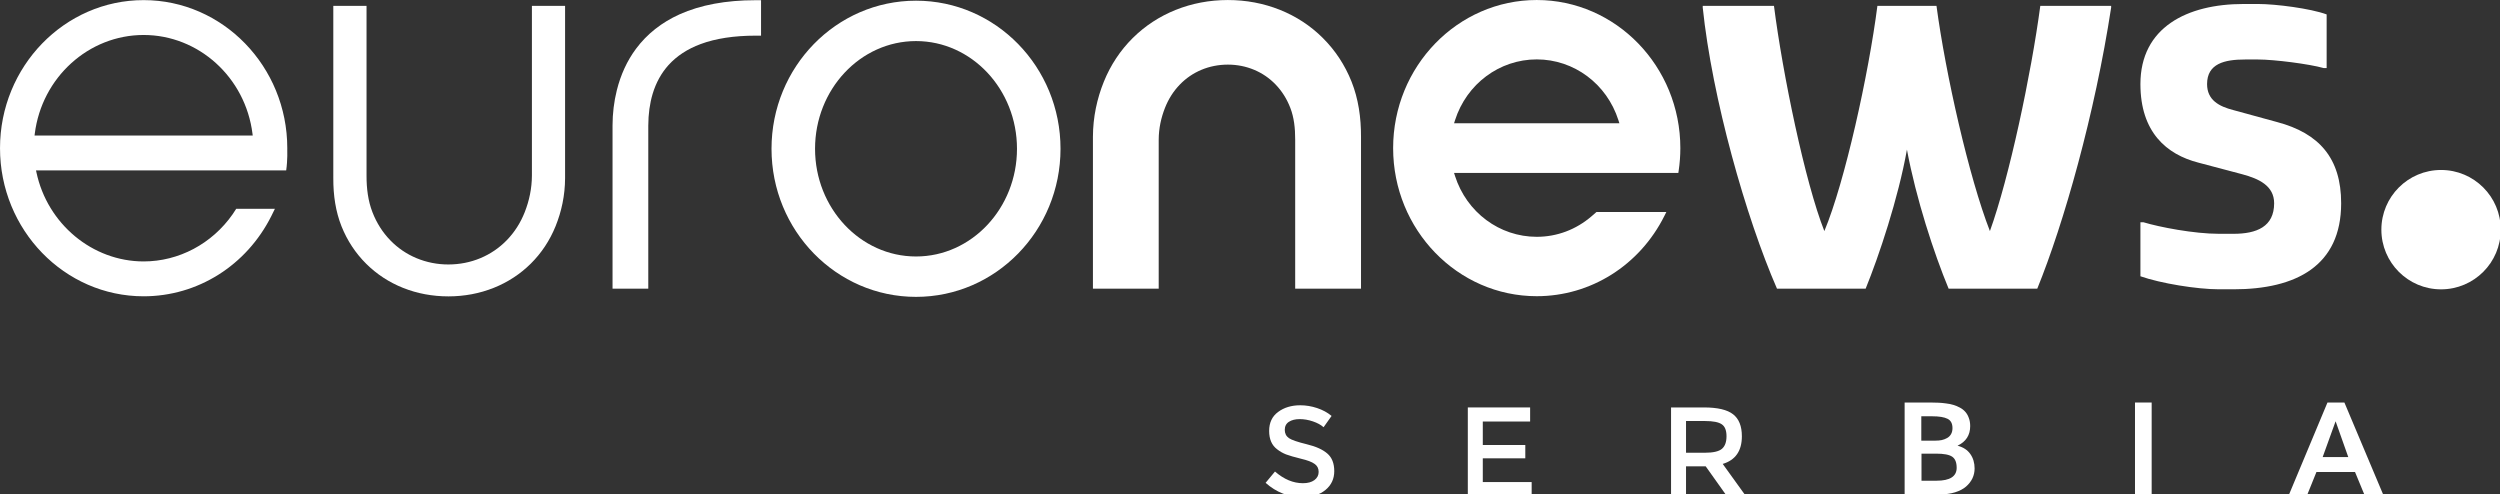 <svg width="200mm" height="39.547mm" version="1.1" viewBox="0 0 200 39.547" xmlns="http://www.w3.org/2000/svg" xmlns:xlink="http://www.w3.org/1999/xlink">
 <rect x="0" y="0" width="200" height="39.547" fill="#333333" stroke="none"/>
 <defs>
  <rect id="b" x="-83" y="-243.28" width="841.89" height="595.28"/>
 </defs>
 <g fill="#fff">
  <g transform="translate(349.62 -19.944)">
   <g transform="matrix(.298 0 0 .298 -352.46 16.205)" fill="#fff">
    <clipPath id="a">
     <use width="100%" height="100%" overflow="visible" xlink:href="#b"/>
    </clipPath>
    <path d="m71.982 70.066c-5.544 7.928-14.451 12.665-23.894 12.665-13.74 0-25.847-10.069-28.784-23.939l-0.107-0.503h67.163c0.402-2.726 0.288-5.7 0.288-5.7l-2e-3 5e-3c0-0.085 6e-3 -0.175 6e-3 -0.262 0-21.918-17.301-39.753-38.564-39.753-21.258 0-38.557 17.835-38.557 39.753 0 21.927 17.299 39.759 38.557 39.759 14.483 0 27.62-8.259 34.289-21.554l0.953-1.937h-10.389c-0.362 0.593-0.709 1.109-0.959 1.466m-53.121-21.606c1.894-15.123 14.458-26.521 29.227-26.521 14.774 0 27.34 11.398 29.226 26.521l0.06 0.463h-58.569z" clip-path="url(#a)"/>
    <path d="m129.91 92.111c-4.278 0-8.372-0.766-12.166-2.276-3.766-1.504-7.096-3.683-9.902-6.475-2.863-2.84-5.092-6.22-6.624-10.043-1.589-3.992-2.229-8.344-2.208-12.94l-1e-3 -46.257h8.922l-1e-3 45.505c-0.013 3.559 0.421 6.889 1.591 9.898 1.109 2.864 2.718 5.398 4.783 7.531 2.008 2.072 4.375 3.686 7.034 4.795 2.698 1.125 5.577 1.696 8.553 1.696 3.044-3e-3 5.934-0.576 8.628-1.704 2.672-1.119 5.048-2.738 7.061-4.812 2.066-2.122 3.687-4.653 4.819-7.525 1.193-3.025 1.921-6.354 1.928-9.888v-45.496h8.904l-1e-3 46.264c-0.015 4.608-0.953 8.955-2.562 12.919-1.555 3.825-3.796 7.202-6.663 10.041-2.831 2.797-6.168 4.975-9.923 6.476-3.794 1.516-7.889 2.286-12.17 2.292h-2e-3z" clip-path="url(#a)"/>
    <path d="m173.97 90.043v-43.787c4e-3 -3.256 0.39-6.443 1.149-9.473 1.044-4.201 2.775-7.948 5.146-11.136 2.948-3.968 6.891-7.085 11.718-9.261 5.592-2.513 12.441-3.785 20.357-3.785h1.497v9.517l-1.459-1e-3c-5.774 0-10.726 0.76-14.749 2.255-3.539 1.313-6.451 3.22-8.653 5.667-1.917 2.136-3.344 4.729-4.239 7.701-0.766 2.547-1.16 5.415-1.17 8.524v43.778h-9.597z" clip-path="url(#a)"/>
    <path d="m357.23 90.041v-40.001c0.013-3.098-0.316-5.976-1.315-8.554-0.923-2.395-2.255-4.503-3.96-6.27-1.637-1.696-3.567-3.016-5.734-3.923-2.221-0.928-4.597-1.399-7.06-1.399-2.506 2e-3 -4.905 0.475-7.127 1.407-2.18 0.917-4.121 2.245-5.769 3.946-1.709 1.762-3.054 3.874-3.999 6.278-1.019 2.595-1.672 5.469-1.676 8.544l-1e-3 39.973h-17.655l-2e-3 -40.772c0.017-5.266 1.09-10.247 2.935-14.806 1.806-4.453 4.41-8.388 7.743-11.699 3.295-3.267 7.176-5.811 11.534-7.56 4.376-1.752 9.082-2.645 13.99-2.653 4.916 0 9.625 0.887 13.998 2.636 4.38 1.753 8.259 4.3 11.529 7.568 3.329 3.315 5.92 7.255 7.7 11.71 1.824 4.597 2.562 9.588 2.539 14.84v40.735z" clip-path="url(#a)"/>
    <path d="m422.08 92.063c-21.264 0-38.554-17.831-38.554-39.75 0-21.926 17.29-39.762 38.554-39.762 21.257 0 38.55 17.836 38.55 39.762 0 2.025-0.152 4.064-0.45 6.067l-0.091 0.6h-60.204l0.257 0.816c3.123 9.763 11.942 16.325 21.938 16.325 5.432 0 10.547-1.922 14.761-5.55 0 0 1.125-0.969 1.267-1.104h18.765l-0.529 1.056c-6.66 13.284-19.792 21.54-34.264 21.54m0-63.57c-9.996 0-18.815 6.56-21.938 16.329l-0.257 0.815h44.379l-0.257-0.815c-3.12-9.769-11.93-16.329-21.927-16.329" clip-path="url(#a)"/>
    <path d="m466.64 14.572v-0.452h19.123c2.337 18.309 8.338 47.339 13.526 60.463 5.491-13.124 11.898-42.155 14.241-60.463h15.863c2.441 18.309 8.749 46.123 14.341 60.463 5.188-14.341 11.086-42.155 13.528-60.463h19.019v0.453c-4.372 28.584-12.713 57.975-19.833 75.469h-23.798c-3.966-9.561-8.748-24.207-11.189-37.328-2.34 13.121-7.525 28.582-11.086 37.328h-23.801c-8.346-19.12-17.412-51.189-19.934-75.47" clip-path="url(#a)"/>
    <path d="m584.14 86.71v-14.5h0.798c4.3 1.302 13.601 3.104 20.3 3.104h3.902c6.195 0 10.898-1.902 10.898-8.202 0-4.699-4.101-6.596-8.601-7.798l-11.7-3.098c-8.598-2.2-15.598-8.203-15.598-21.102 0-15.196 12.5-21.497 27.695-21.497h3.902c4.697 0 14.099 1.203 18.397 2.801v14.399h-0.799c-3.901-1.102-13.298-2.299-17.599-2.299h-3.5c-5.497 0-10.2 1.096-10.2 6.596 0 4.303 3.2 6 7.103 7l11.699 3.199c11.294 3 17.193 9.7 17.193 21.798 0 16.8-12.095 23.098-28.893 23.098h-3.902c-5.9 1e-3 -15.697-1.597-21.095-3.499" clip-path="url(#a)"/>
    <path d="m680.87 74.2c0 8.85-7.174 16.023-16.023 16.023s-16.022-7.174-16.022-16.023 7.174-16.022 16.022-16.022c8.849 0 16.023 7.174 16.023 16.022" clip-path="url(#a)"/>
    <path d="m255.44 12.732c-21.424 0-38.792 17.799-38.792 39.756s17.368 39.756 38.792 39.756 38.792-17.8 38.792-39.756-17.368-39.756-38.792-39.756m0 68.669c-14.946 0-27.106-12.971-27.106-28.914s12.16-28.914 27.106-28.914 27.107 12.971 27.107 28.914-12.161 28.914-27.107 28.914" clip-path="url(#a)"/>
   </g>
  </g>
  <g transform="translate(6.1979e-4,-6.841e-5)">
   <g transform="scale(1.02 .981)" fill="#fff" stroke-width=".264" aria-label="ALBANIA">
    <path d="m167.45 40.318v-7.493h1.307v7.493z"/>
    <path d="m182.17 37.272h2.007q-0.592-1.755-0.993-2.918-0.335 0.973-1.014 2.918zm-2.635 3.047 3.011-7.493h1.328l3.036 7.493h-1.477l-0.726-1.827h-3.026l-0.71 1.827z"/>
    <path d="m150.69 35.934h1.117q0.262 0 0.484-0.046 0.221-0.051 0.417-0.165 0.201-0.113 0.314-0.319t0.113-0.494q0-0.556-0.386-0.757-0.386-0.206-1.215-0.206h-0.844zm0.015 3.268h1.179q1.58 0 1.58-1.055 0-0.659-0.355-0.906-0.35-0.247-1.256-0.247h-1.148zm-1.323 1.117v-7.493h2.074q0.324 0 0.582 0.015 0.257 0.01 0.587 0.057 0.335 0.041 0.587 0.124 0.252 0.077 0.509 0.221 0.257 0.144 0.422 0.345 0.17 0.196 0.273 0.494 0.108 0.293 0.108 0.664 0 1.112-0.993 1.601 0.669 0.18 1.004 0.679 0.335 0.494 0.335 1.179 0 0.427-0.17 0.803-0.17 0.371-0.499 0.669t-0.87 0.473q-0.535 0.17-1.215 0.17z"/>
   </g>
  </g>
  <g stroke-width=".254" aria-label="SER">
   <path d="m103.97 33.529q-0.518 0-0.853 0.213-0.335 0.213-0.335 0.65 0 0.426 0.335 0.66 0.335 0.223 1.421 0.487 1.097 0.264 1.645 0.741 0.558 0.477 0.558 1.411 0 0.924-0.701 1.503-0.701 0.579-1.838 0.579-1.665 0-2.954-1.147l0.751-0.904q1.076 0.934 2.234 0.934 0.579 0 0.914-0.244 0.345-0.254 0.345-0.66 0-0.416-0.325-0.64-0.315-0.234-1.097-0.416-0.782-0.193-1.188-0.345-0.406-0.162-0.721-0.416-0.629-0.477-0.629-1.462 0-0.985 0.711-1.513 0.721-0.538 1.777-0.538 0.68 0 1.35 0.223 0.67 0.223 1.157 0.629l-0.64 0.904q-0.315-0.284-0.853-0.467-0.538-0.183-1.066-0.183z"/>
   <path d="m122.41 32.595v1.127h-3.787v1.878h3.401v1.066h-3.401v1.899h3.909v1.127h-5.107v-7.097z"/>
   <path d="m139.35 34.9q0 1.756-1.533 2.213l1.858 2.579h-1.523l-1.696-2.386h-1.574v2.386h-1.198v-7.097h2.64q1.624 0 2.325 0.548 0.701 0.548 0.701 1.756zm-2.975 1.32q1.015 0 1.381-0.315 0.365-0.315 0.365-1.005 0-0.701-0.376-0.954-0.376-0.264-1.34-0.264h-1.523v2.538z"/>
  </g>
 </g>
</svg>
